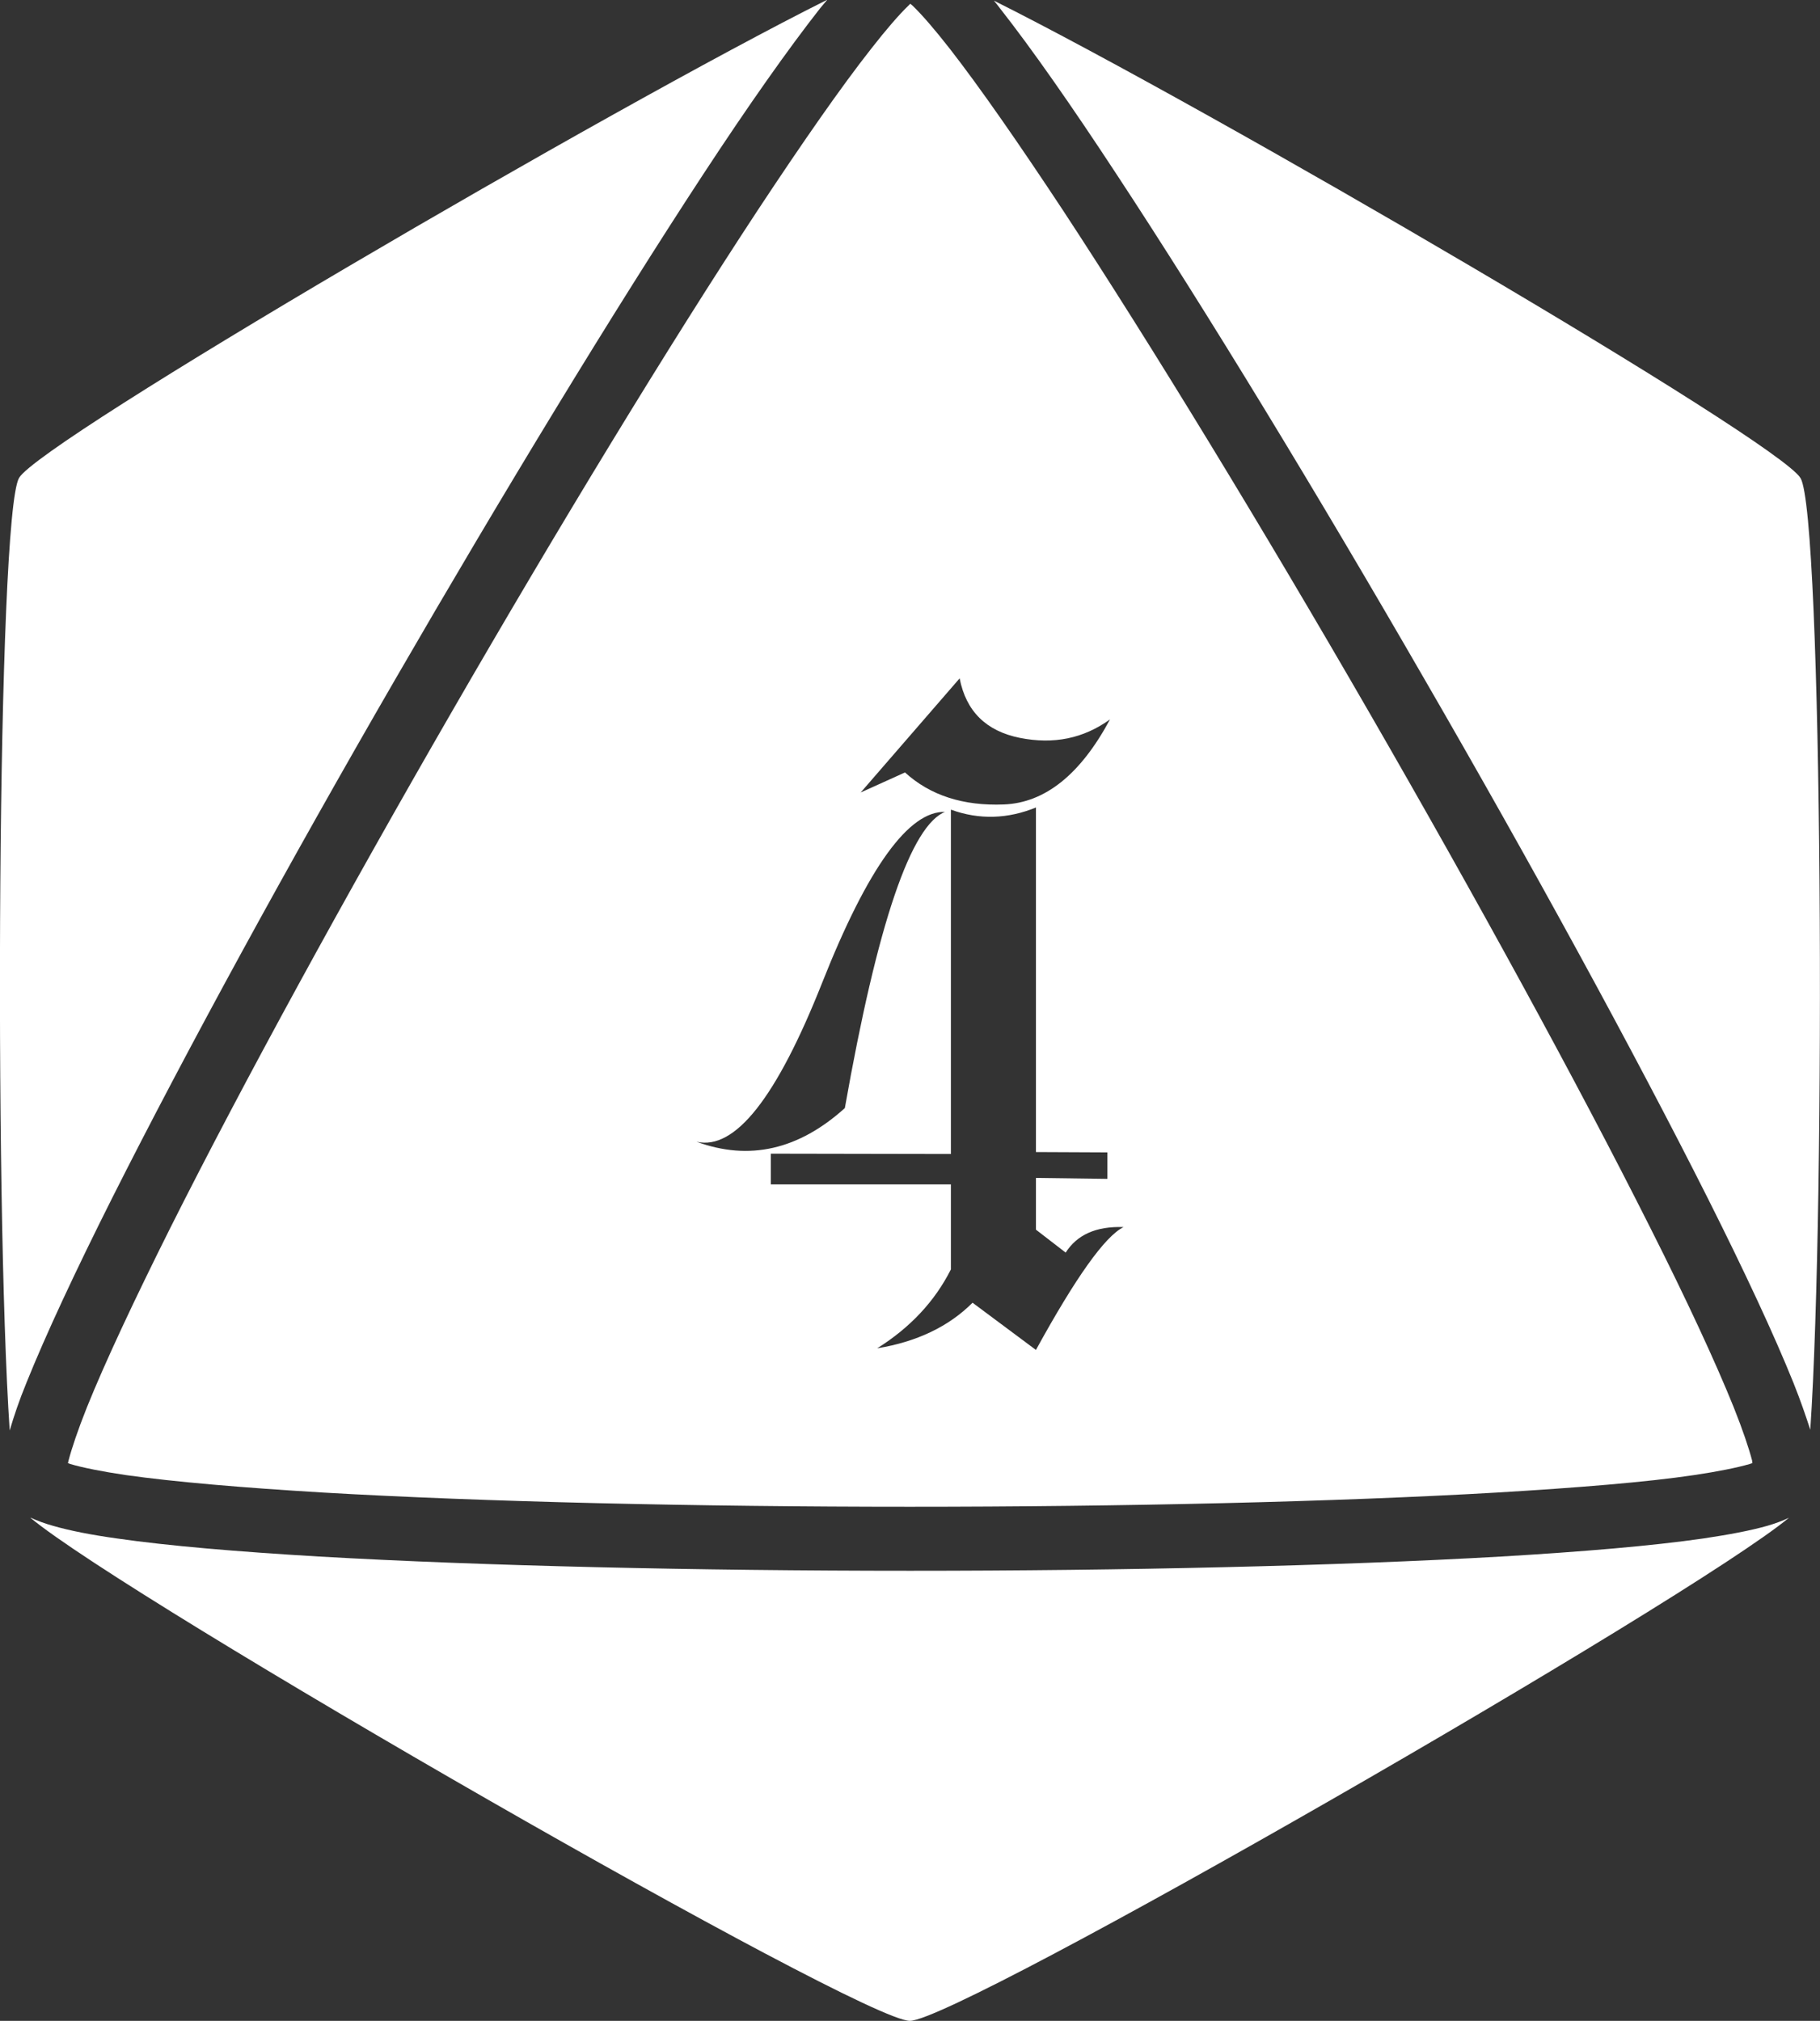 <?xml version="1.0" encoding="UTF-8" standalone="no"?>
<!-- Created with Inkscape (http://www.inkscape.org/) -->

<svg
   width="5.629mm"
   height="6.25mm"
   viewBox="0 0 5.629 6.25"
   version="1.1"
   id="svg1"
   xmlns="http://www.w3.org/2000/svg"
   xmlns:svg="http://www.w3.org/2000/svg">
  <rect x="0" y="0" width="5.629" height="6.25" fill="#333333" stroke="none"/>
  <defs
     id="defs1">
    <linearGradient
       id="swatch4">
      <stop
         style="stop-color:#000000;stop-opacity:1;"
         offset="0"
         id="stop4" />
    </linearGradient>
  </defs>
  <g
     id="layer3"
     transform="translate(-185.874,-120.601)">
    <path
       id="path221-0"
       style="fill:#ffffff;fill-opacity:1;stroke:none;stroke-width:0.201;stroke-dasharray:none;stroke-opacity:1"
       d="m 188.689,120.613 c -0.003,0.003 -0.003,0.003 -0.006,0.006 -0.028,0.027 -0.068,0.073 -0.114,0.132 -0.093,0.118 -0.214,0.292 -0.352,0.501 -0.275,0.418 -0.617,0.981 -0.946,1.551 -0.329,0.57 -0.645,1.147 -0.87,1.595 -0.112,0.224 -0.202,0.416 -0.258,0.555 -0.028,0.07 -0.047,0.127 -0.057,0.165 -0.001,0.004 -8.1e-4,0.005 -0.002,0.008 0.004,0.001 0.004,0.002 0.008,0.003 0.037,0.011 0.097,0.023 0.171,0.034 0.149,0.021 0.359,0.039 0.609,0.054 0.5,0.029 1.158,0.044 1.816,0.044 0.658,0 1.317,-0.015 1.817,-0.044 0.25,-0.015 0.461,-0.032 0.609,-0.054 0.074,-0.011 0.133,-0.023 0.171,-0.034 0.004,-0.001 0.005,-0.002 0.009,-0.003 -7.9e-4,-0.004 -4.6e-4,-0.004 -0.001,-0.008 -0.01,-0.038 -0.029,-0.095 -0.057,-0.165 -0.056,-0.139 -0.145,-0.331 -0.258,-0.555 -0.225,-0.448 -0.541,-1.025 -0.87,-1.595 -0.329,-0.57 -0.671,-1.132 -0.946,-1.551 -0.138,-0.209 -0.259,-0.383 -0.351,-0.501 -0.046,-0.059 -0.086,-0.105 -0.114,-0.132 -0.003,-0.003 -0.004,-0.003 -0.007,-0.006 z m 0.153,2.086 c 0.02,0.102 0.082,0.163 0.186,0.184 0.105,0.021 0.197,0.002 0.279,-0.057 -0.091,0.17 -0.201,0.258 -0.328,0.263 -0.126,0.005 -0.228,-0.028 -0.306,-0.099 l -0.137,0.062 z m 0.236,0.4 v 1.065 l 0.221,10e-4 v 0.082 l -0.221,-0.003 v 0.16 l 0.092,0.071 c 0.035,-0.055 0.094,-0.082 0.179,-0.079 -0.058,0.029 -0.148,0.156 -0.271,0.38 l -0.196,-0.146 c -0.074,0.074 -0.173,0.121 -0.295,0.141 0.102,-0.064 0.178,-0.145 0.228,-0.244 v -0.263 h -0.557 v -0.095 l 0.557,10e-4 v -1.065 c 0.088,0.032 0.176,0.029 0.264,-0.007 z m -0.279,0.012 c -0.107,0.04 -0.211,0.345 -0.312,0.917 -0.143,0.129 -0.296,0.164 -0.459,0.104 0.119,0.028 0.248,-0.136 0.389,-0.492 0.141,-0.356 0.268,-0.532 0.381,-0.528 z" />
    <path
       id="path218-0-8-1"
       style="fill:#ffffff;fill-opacity:1;stroke:none;stroke-width:0.201;stroke-dasharray:none;stroke-opacity:1"
       d="m 191.473,125.022 c 0.048,-0.713 0.038,-2.825 -0.03,-2.942 -0.067,-0.115 -1.825,-1.142 -2.495,-1.477 0.007,0.008 0.012,0.015 0.019,0.024 0.099,0.126 0.222,0.302 0.361,0.514 0.279,0.424 0.622,0.989 0.952,1.561 0.331,0.572 0.648,1.152 0.876,1.605 0.114,0.227 0.205,0.422 0.265,0.571 0.022,0.055 0.038,0.102 0.052,0.145 z" />
    <path
       id="path217-20-64-9"
       style="fill:#ffffff;fill-opacity:1;stroke:none;stroke-width:0.201;stroke-dasharray:none;stroke-opacity:1"
       d="m 185.968,125.295 c 0.303,0.253 2.569,1.556 2.72,1.556 0.151,0 2.412,-1.301 2.719,-1.556 -0.021,0.01 -0.043,0.018 -0.067,0.025 -0.053,0.015 -0.117,0.027 -0.197,0.039 -0.159,0.023 -0.373,0.041 -0.626,0.056 -0.506,0.029 -1.167,0.044 -1.828,0.044 -0.661,0 -1.322,-0.015 -1.828,-0.044 -0.253,-0.015 -0.467,-0.033 -0.626,-0.056 -0.079,-0.011 -0.145,-0.024 -0.197,-0.039 -0.025,-0.007 -0.047,-0.015 -0.069,-0.025 z" />
    <path
       id="path216-89-6-0"
       style="fill:#ffffff;fill-opacity:1;stroke:none;stroke-width:0.201;stroke-dasharray:none;stroke-opacity:1"
       d="m 188.431,120.601 c -0.668,0.334 -2.431,1.363 -2.498,1.478 -0.068,0.117 -0.077,2.235 -0.029,2.946 0.013,-0.044 0.029,-0.092 0.052,-0.148 0.06,-0.149 0.151,-0.344 0.265,-0.571 0.228,-0.453 0.545,-1.033 0.876,-1.605 0.331,-0.572 0.674,-1.137 0.952,-1.561 0.139,-0.212 0.263,-0.388 0.362,-0.514 0.007,-0.009 0.014,-0.016 0.021,-0.025 z" />
  </g>
</svg>
